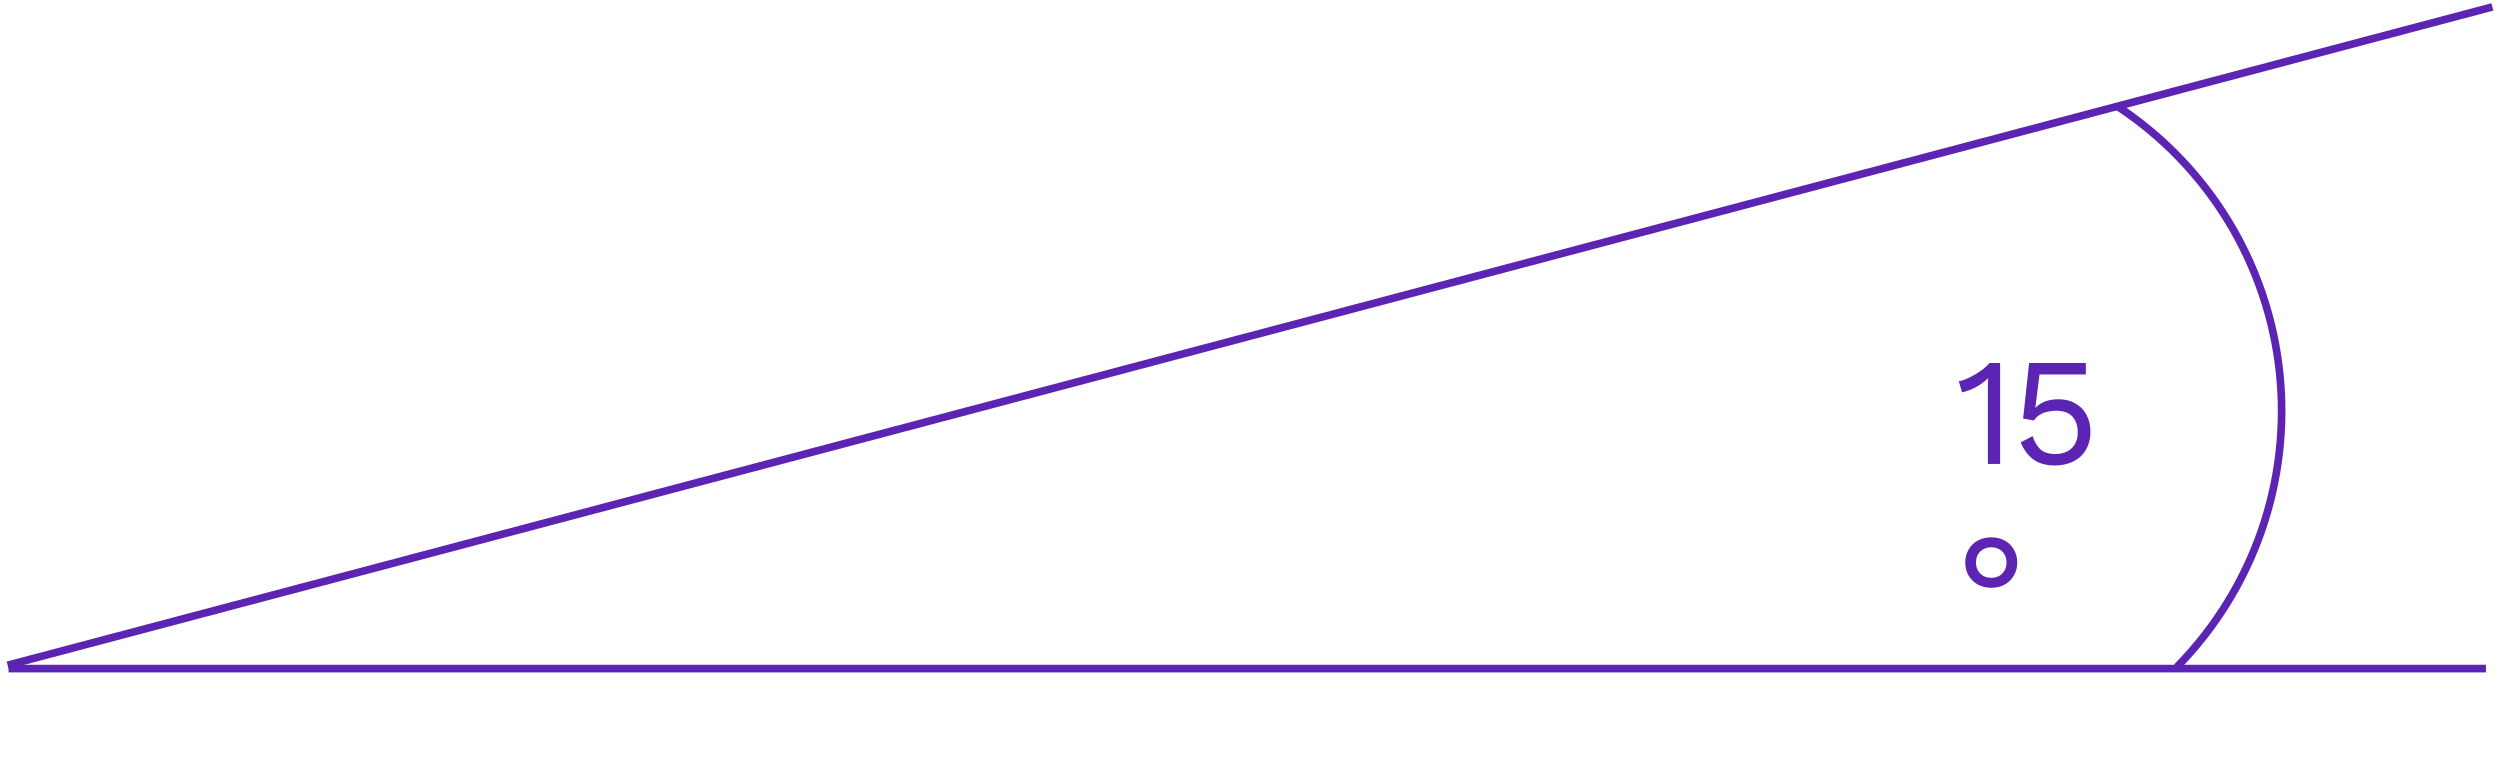 <svg width="327" height="102" viewBox="0 0 327 102" fill="none" xmlns="http://www.w3.org/2000/svg">
<line x1="1.121" y1="87.452" x2="325.159" y2="87.452" stroke="#5B24B2"/>
<path d="M1 87.016L325.999 0.907" stroke="#5B24B2"/>
<path d="M260.015 60.683V51.003C260.015 50.776 260.015 50.536 260.015 50.283C260.029 50.016 260.042 49.743 260.055 49.463C259.602 49.903 259.075 50.289 258.475 50.623C257.875 50.943 257.262 51.176 256.635 51.323L256.215 49.863C256.455 49.836 256.755 49.749 257.115 49.603C257.489 49.443 257.875 49.249 258.275 49.023C258.689 48.783 259.069 48.529 259.415 48.263C259.762 47.996 260.029 47.736 260.215 47.483H261.615V60.683H260.015ZM268.788 60.883C267.615 60.883 266.668 60.616 265.948 60.083C265.242 59.549 264.695 58.809 264.308 57.863L265.868 57.043C266.082 57.736 266.408 58.303 266.848 58.743C267.302 59.169 267.962 59.383 268.828 59.383C269.442 59.383 269.962 59.269 270.388 59.043C270.828 58.816 271.168 58.496 271.408 58.083C271.648 57.656 271.768 57.149 271.768 56.563C271.768 55.936 271.655 55.416 271.428 55.003C271.215 54.576 270.902 54.256 270.488 54.043C270.075 53.829 269.568 53.723 268.968 53.723C268.542 53.723 268.142 53.769 267.768 53.863C267.408 53.943 267.082 54.076 266.788 54.263C266.495 54.449 266.242 54.696 266.028 55.003L264.628 54.743L265.408 47.483H272.828V48.983H266.768L266.248 53.143L266.208 53.323H266.248C266.568 52.989 266.975 52.723 267.468 52.523C267.975 52.323 268.575 52.223 269.268 52.223C270.108 52.223 270.835 52.403 271.448 52.763C272.075 53.109 272.562 53.603 272.908 54.243C273.255 54.883 273.428 55.629 273.428 56.483C273.428 57.163 273.315 57.776 273.088 58.323C272.862 58.869 272.542 59.336 272.128 59.723C271.715 60.096 271.222 60.383 270.648 60.583C270.088 60.783 269.468 60.883 268.788 60.883ZM260.455 76.883C259.802 76.883 259.215 76.743 258.695 76.463C258.189 76.169 257.789 75.776 257.495 75.283C257.202 74.789 257.055 74.223 257.055 73.583C257.055 72.943 257.202 72.376 257.495 71.883C257.789 71.376 258.189 70.983 258.695 70.703C259.215 70.423 259.802 70.283 260.455 70.283C261.122 70.283 261.709 70.423 262.215 70.703C262.722 70.983 263.122 71.376 263.415 71.883C263.709 72.376 263.855 72.943 263.855 73.583C263.855 74.223 263.709 74.789 263.415 75.283C263.122 75.776 262.722 76.169 262.215 76.463C261.709 76.743 261.122 76.883 260.455 76.883ZM260.455 75.583C261.042 75.583 261.522 75.396 261.895 75.023C262.269 74.636 262.455 74.156 262.455 73.583C262.455 72.996 262.269 72.516 261.895 72.143C261.522 71.769 261.042 71.583 260.455 71.583C259.882 71.583 259.402 71.769 259.015 72.143C258.642 72.516 258.455 72.996 258.455 73.583C258.455 74.156 258.642 74.636 259.015 75.023C259.402 75.396 259.882 75.583 260.455 75.583Z" fill="#5B24B2"/>
<path d="M276.934 13.89C282.828 17.766 287.789 22.9 291.461 28.923C295.133 34.945 297.425 41.707 298.171 48.721C298.917 55.736 298.099 62.828 295.776 69.489C293.453 76.149 289.682 82.212 284.736 87.24" stroke="#5B24B2"/>
</svg>
